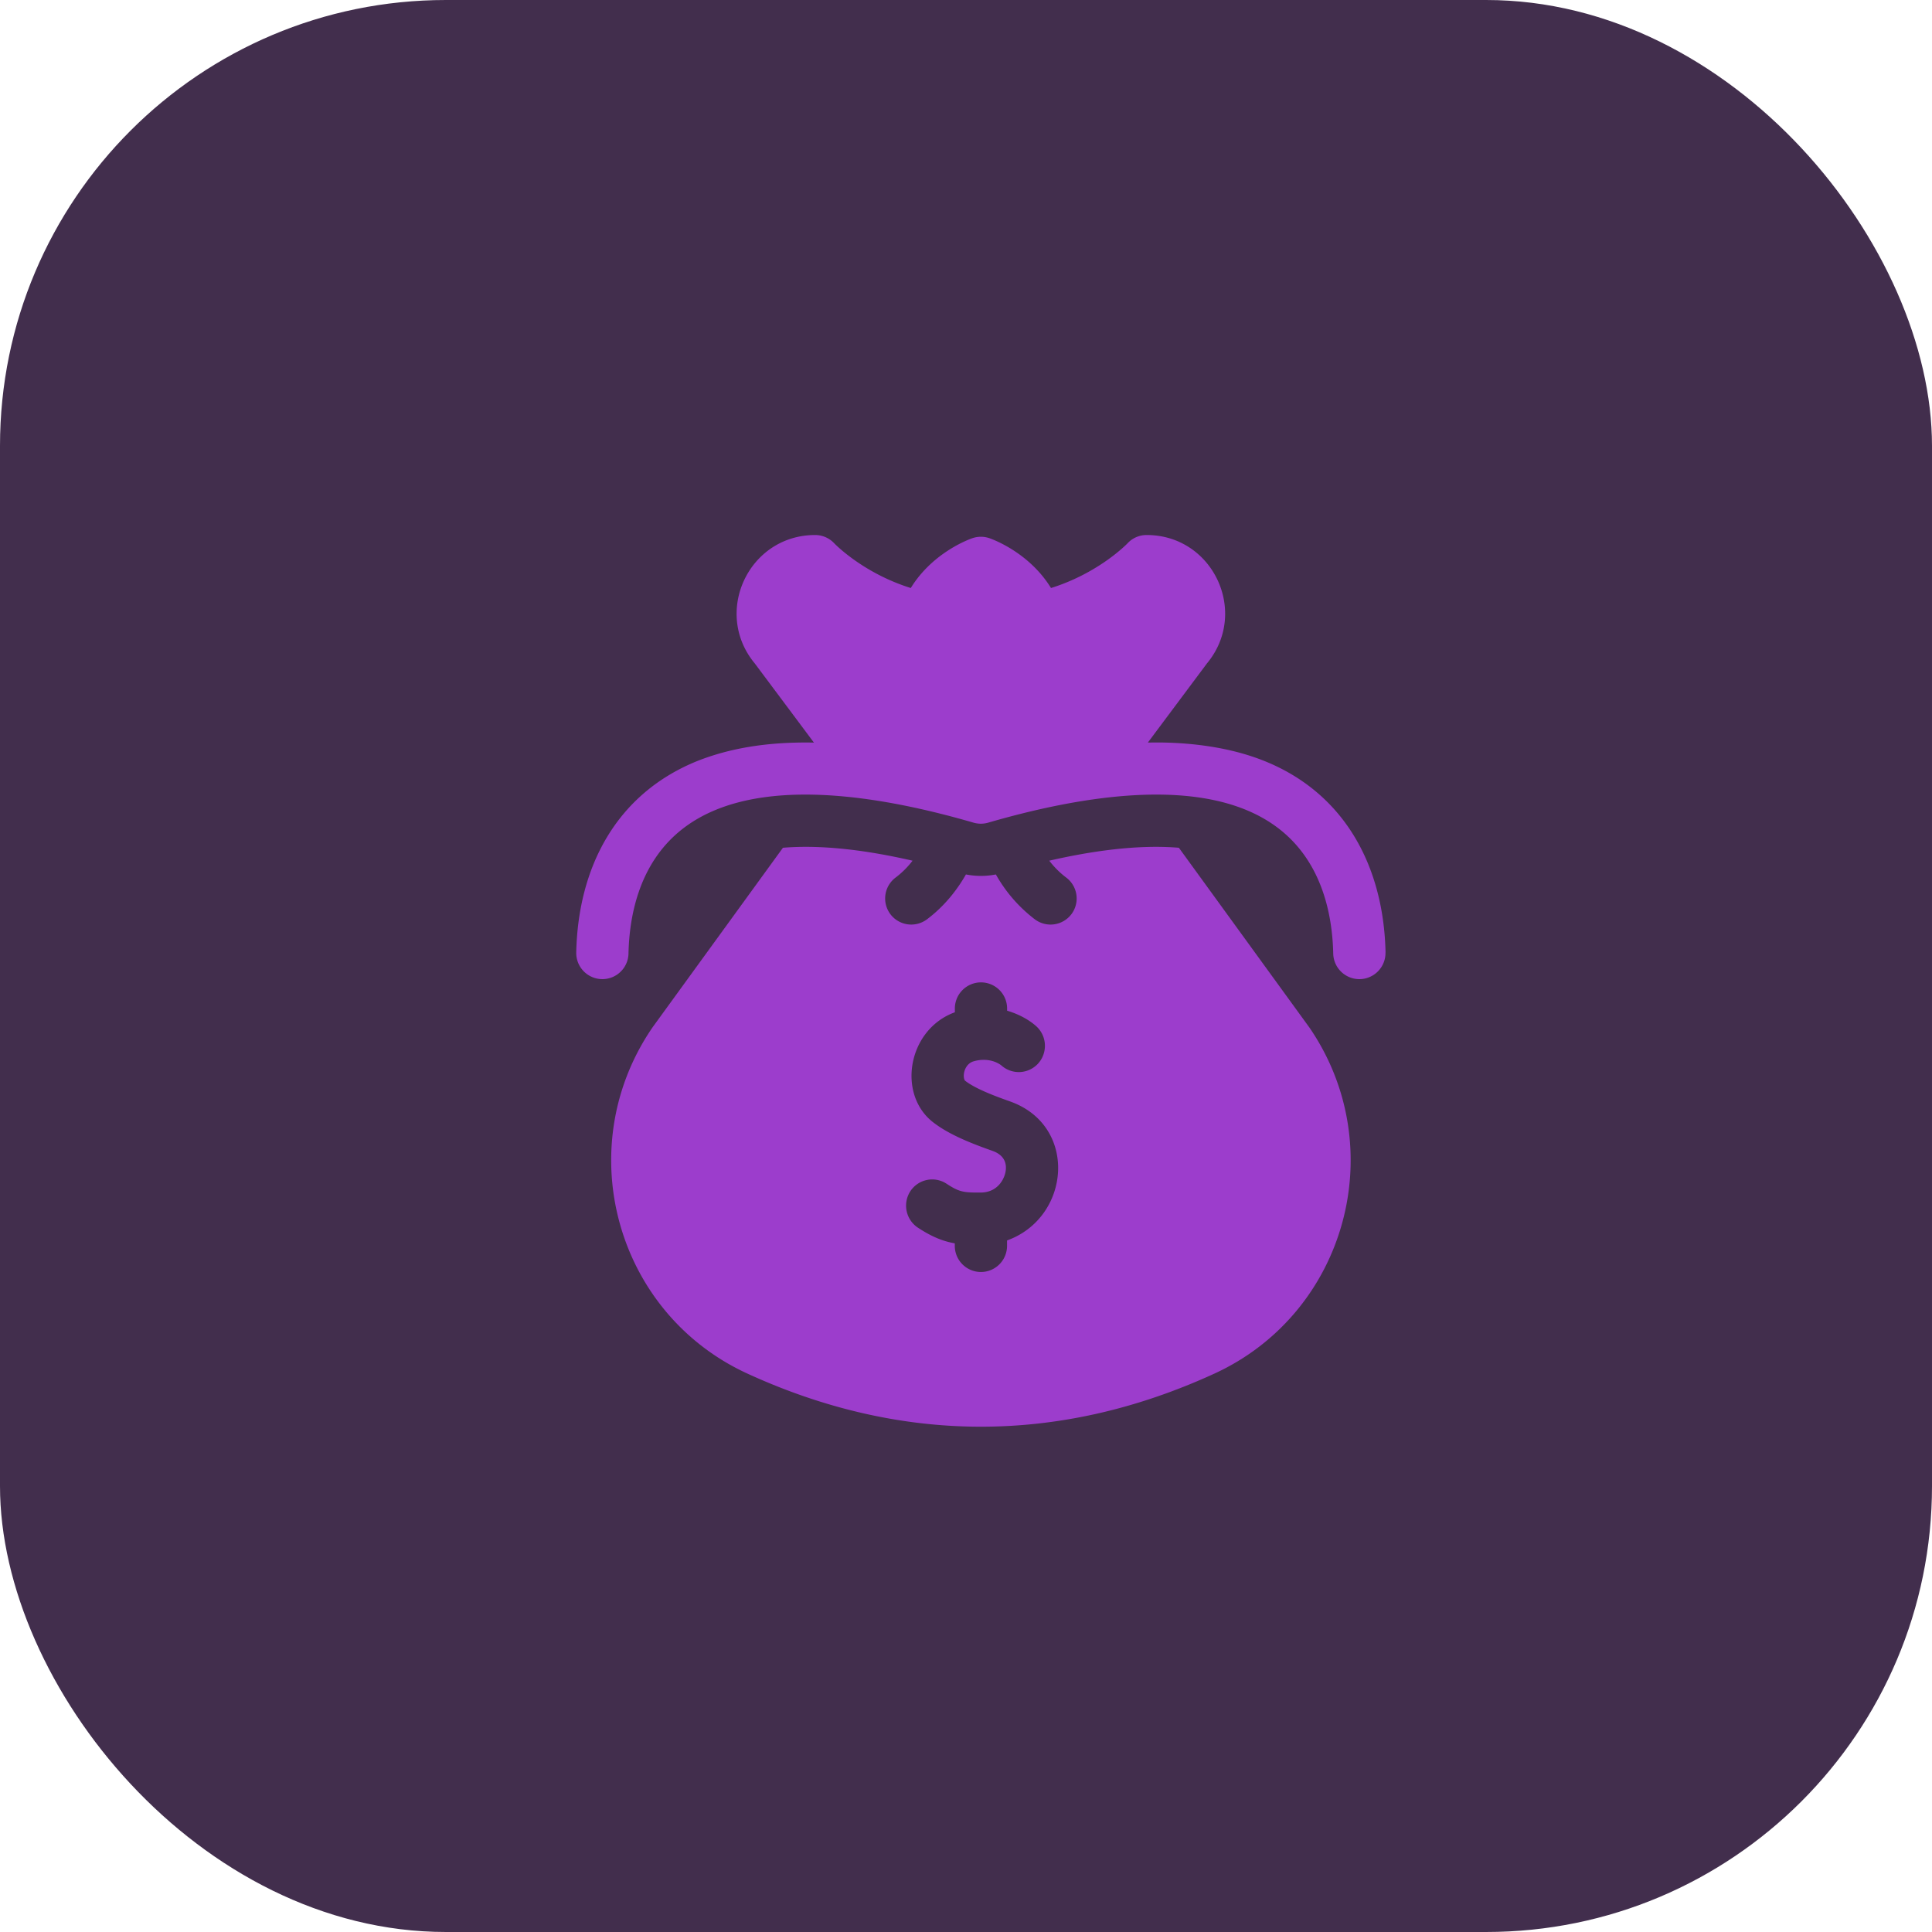 <svg xmlns="http://www.w3.org/2000/svg" width="65" height="65" fill="none" xmlns:v="https://vecta.io/nano"><rect width="65" height="65" rx="15" fill="#422e4d"/><g clip-path="url(#A)" fill="#9c3dcc"><path d="M46.613 32.044a.88.88 0 0 1-.88.898.88.88 0 0 1-.878-.86c-.029-1.327-.384-3.144-1.917-4.269-2.46-1.806-6.762-.986-9.693-.135-.161.046-.329.046-.49 0-2.93-.851-7.233-1.671-9.693.135-1.532 1.124-1.888 2.942-1.917 4.269a.88.88 0 0 1-.542.793.88.88 0 0 1-1.216-.831c.063-2.884 1.357-5.358 4.107-6.454.995-.387 2.236-.639 3.89-.606-.006-.006.047.062-1.989-2.662C23.97 20.605 25.189 18 27.425 18a.88.88 0 0 1 .645.282c.008.008.955.996 2.572 1.501.752-1.223 2.017-1.658 2.081-1.679a.88.88 0 0 1 .556 0c.063.021 1.328.456 2.081 1.679 1.617-.505 2.564-1.493 2.575-1.504a.87.87 0 0 1 .642-.279c2.24 0 3.452 2.608 2.029 4.321l-1.987 2.661c-.013.013 1.737-.102 3.438.447 2.998.965 4.49 3.513 4.558 6.615zm-2.569 2.513c-.013-.018.146.201-4.382-6.035-1.418-.117-2.986.12-4.361.435.161.209.35.402.571.568a.88.88 0 0 1 .176 1.23.88.88 0 0 1-1.23.176 4.92 4.92 0 0 1-1.313-1.511 2.63 2.63 0 0 1-1.007 0c-.315.551-.741 1.081-1.313 1.511a.88.88 0 0 1-1.23-.176.88.88 0 0 1 .176-1.23 2.95 2.95 0 0 0 .571-.568c-1.39-.319-2.951-.552-4.361-.435l-4.382 6.035c-2.782 4.046-1.249 9.624 3.193 11.659 5.066 2.321 10.386 2.435 15.7 0 4.445-2.037 5.973-7.616 3.193-11.659zm-10.163 7.175v.175a.88.88 0 0 1-.879.888.88.88 0 0 1-.879-.879v-.085c-.405-.071-.775-.222-1.242-.528a.89.89 0 0 1-.254-1.225.88.88 0 0 1 1.217-.254c.428.28.566.302 1.153.298.565-.004.791-.448.835-.709.053-.314-.082-.566-.44-.693-.669-.237-1.457-.537-2.008-.97-1.208-.947-.843-3.118.741-3.693v-.118a.88.88 0 0 1 .879-.888.88.88 0 0 1 .879.879v.074c.448.13.794.35.991.532a.89.89 0 0 1 .05 1.248.88.88 0 0 1-1.24.056c-.227-.168-.572-.24-.937-.13-.208.063-.321.285-.322.485.001.092.027.151.044.164.331.26.949.498 1.509.696 2.303.814 2.047 3.904-.095 4.678z"/></g><defs><clipPath id="A"><path fill="#fff" transform="translate(18 18)" d="M0 0h30v30H0z"/></clipPath></defs></svg>